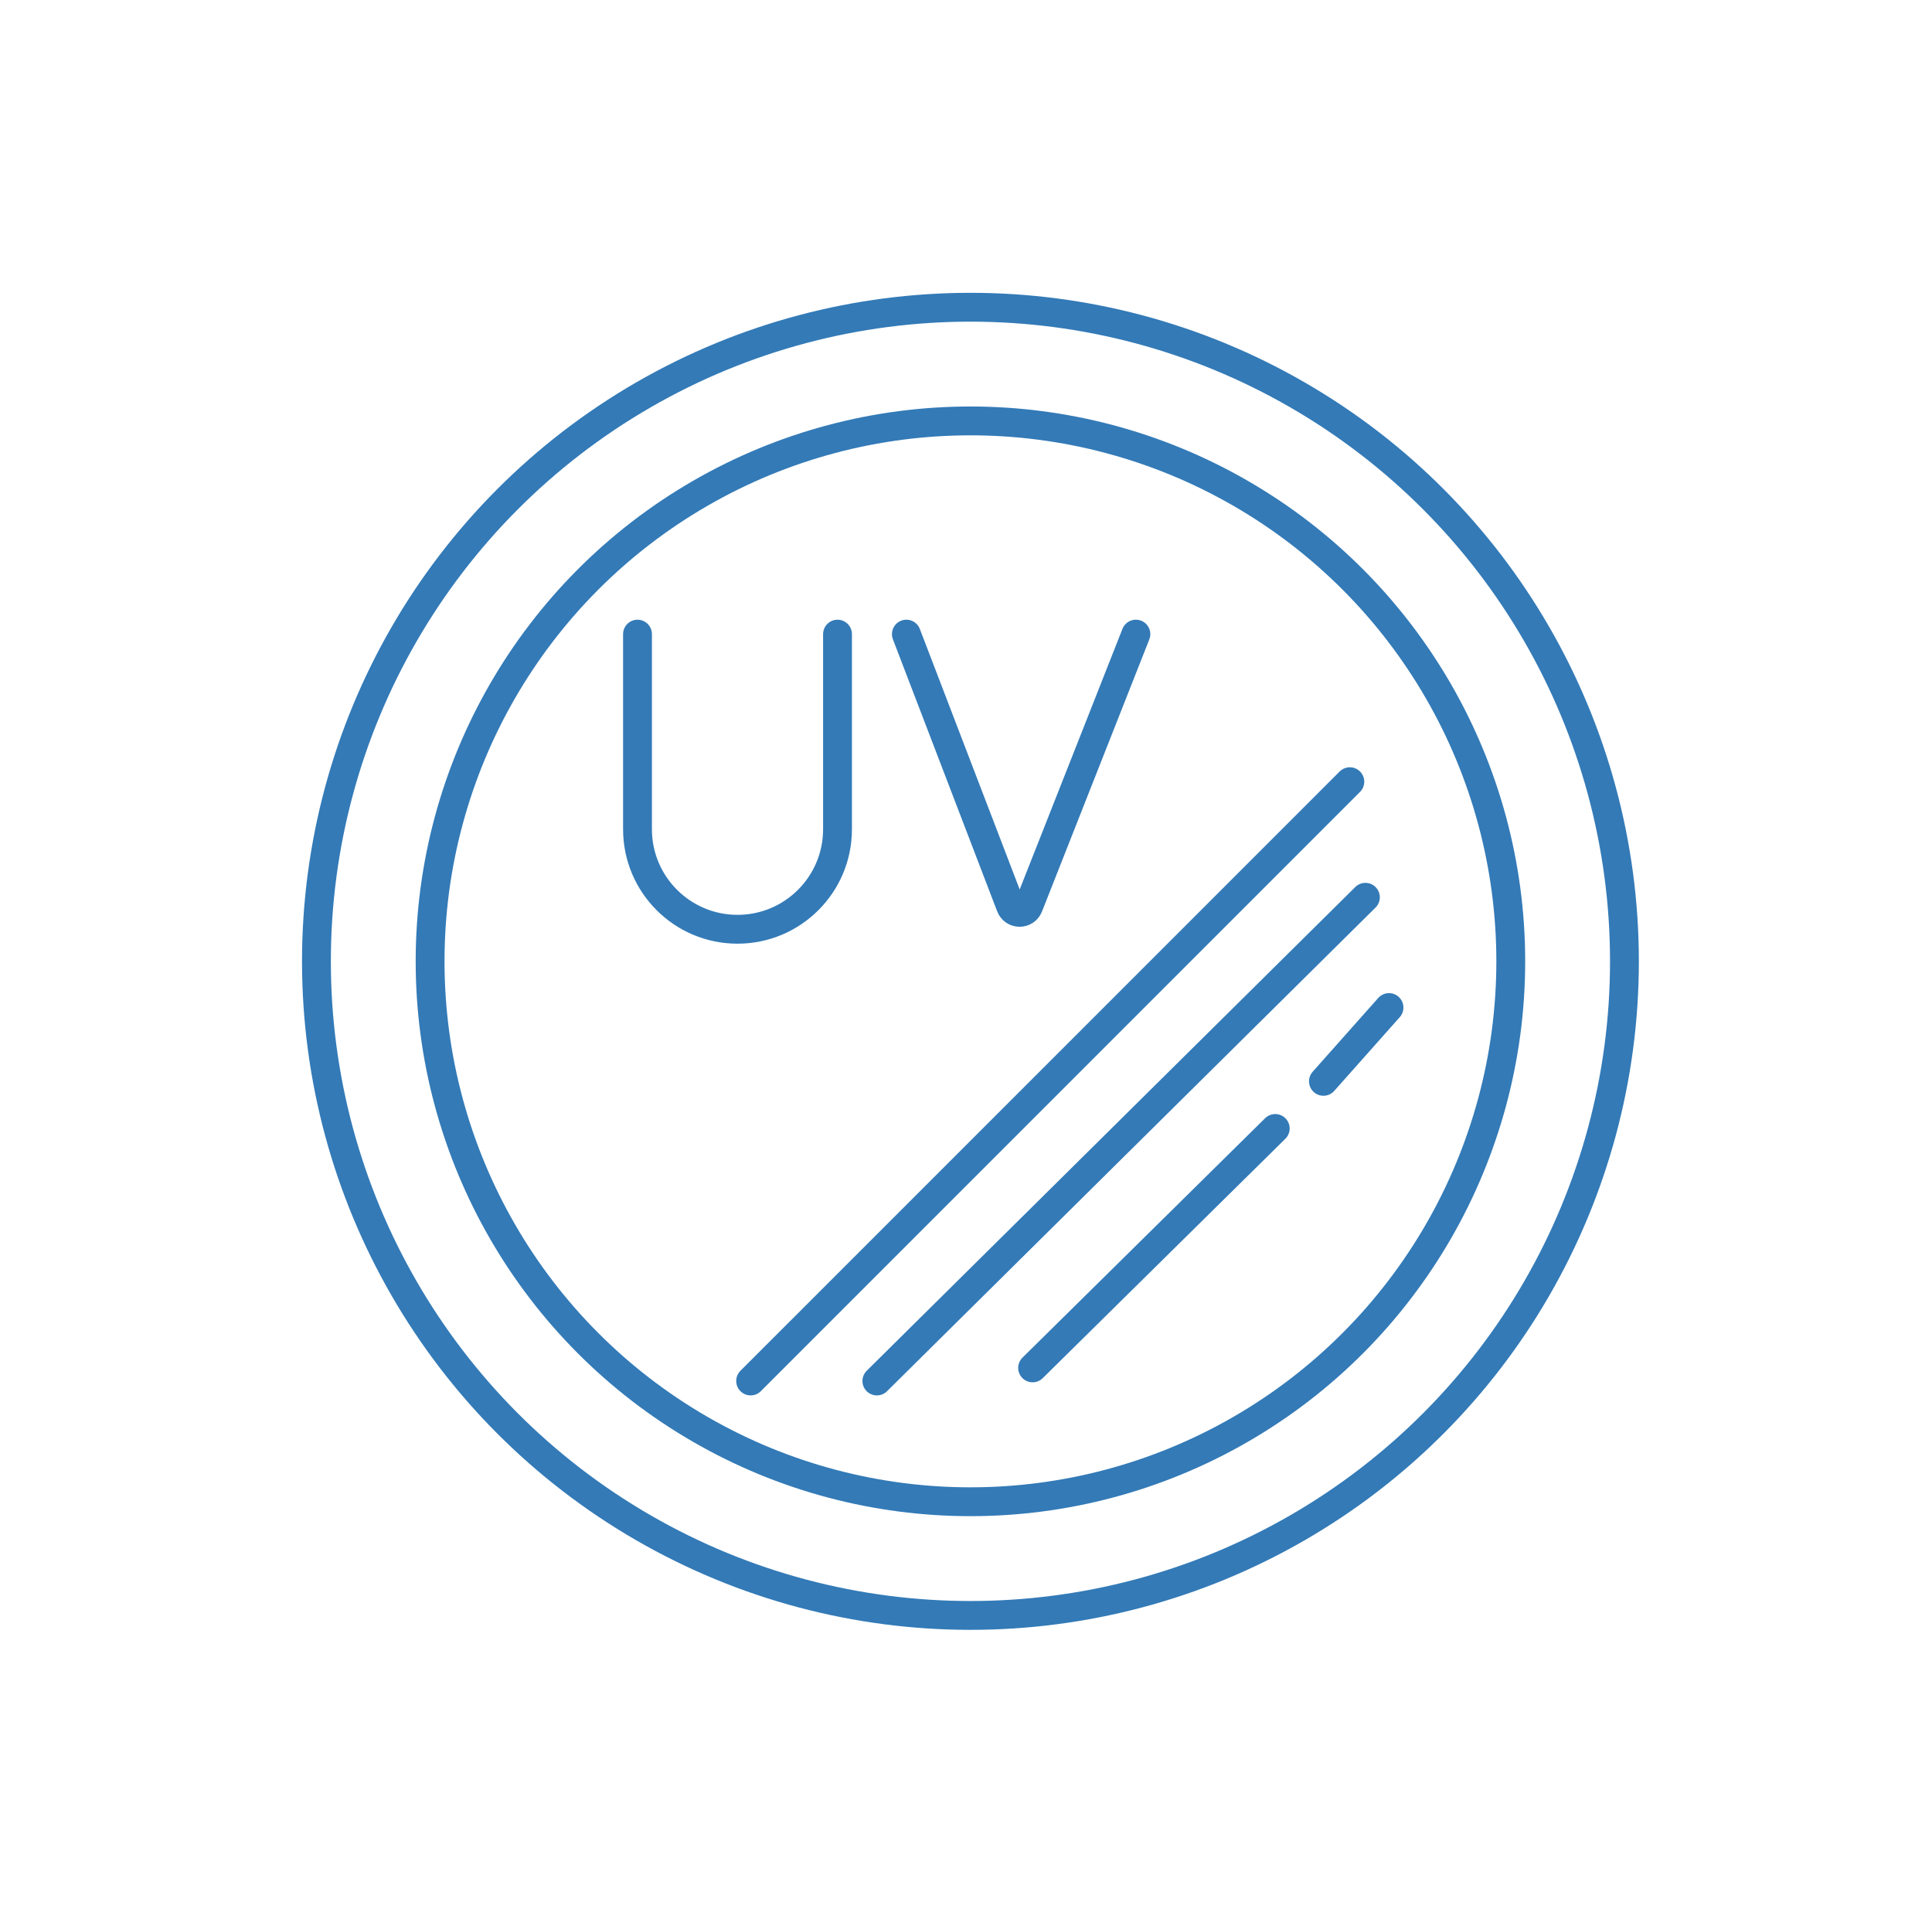 <svg width="201" height="200" viewBox="0 0 201 200" fill="none" xmlns="http://www.w3.org/2000/svg">
<circle cx="100.962" cy="100" r="68.041" stroke="#337AB7" stroke-width="3"/>
<path d="M66.324 65.963V86.26C66.324 92.006 70.982 96.664 76.728 96.664V96.664C82.475 96.664 87.133 92.006 87.133 86.26V65.963M94.296 65.963L105.145 94.263C105.471 95.115 106.674 95.12 107.009 94.272L118.175 65.963" stroke="#337AB7" stroke-width="3" stroke-linecap="round"/>
<circle cx="100.961" cy="100" r="56.215" stroke="#337AB7" stroke-width="3"/>
<path d="M78.094 143.653L140.434 81.314" stroke="#337AB7" stroke-width="3" stroke-linecap="round"/>
<path d="M91.227 143.654L142.054 93.338" stroke="#337AB7" stroke-width="3" stroke-linecap="round"/>
<path d="M107.43 142.291L132.673 117.387" stroke="#337AB7" stroke-width="3" stroke-linecap="round"/>
<path d="M137.687 112.484L144.509 104.808" stroke="#337AB7" stroke-width="3" stroke-linecap="round"/>
</svg>
